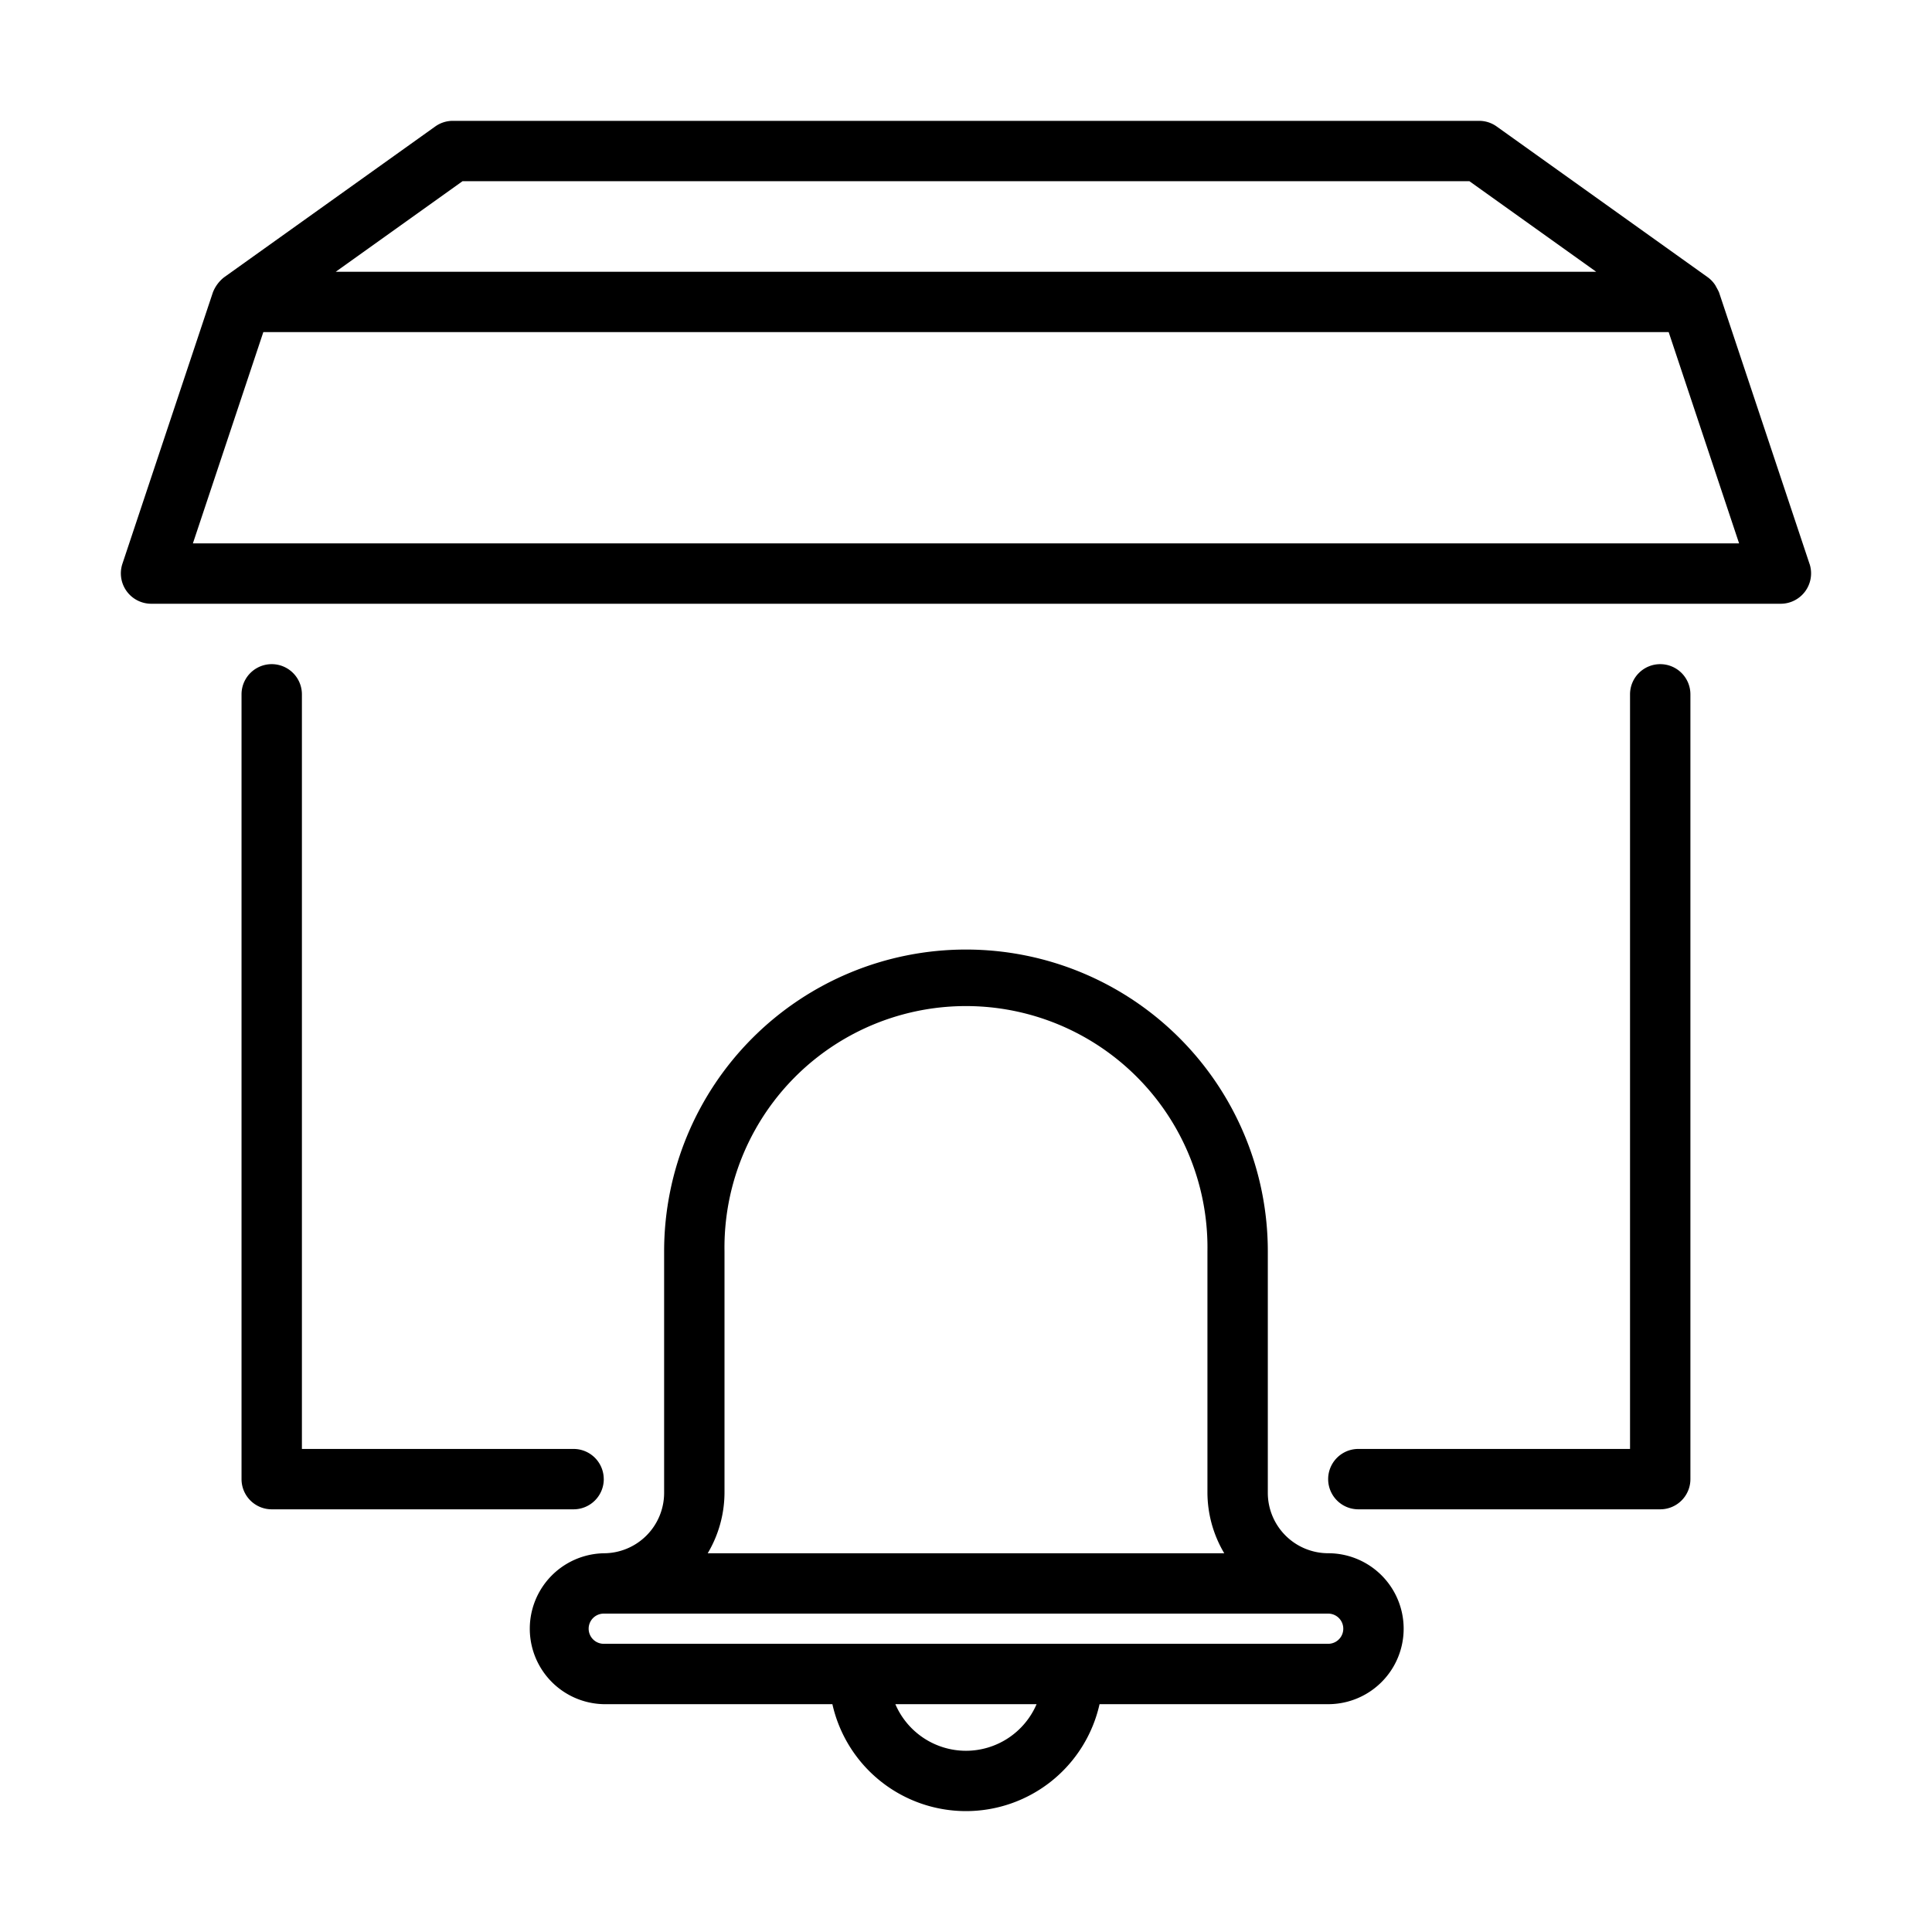 <svg xmlns="http://www.w3.org/2000/svg" version="1.1" xmlns:xlink="http://www.w3.org/1999/xlink" width="512" height="512" x="0" y="0" viewBox="0 0 64 64" style="enable-background:new 0 0 512 512" xml:space="preserve"><g><path d="M20 48.998a1 1 0 0 0-1-1h-8.999V23.001a1 1 0 0 0-2 0v25.997a1 1 0 0 0 1 1h10a1 1 0 0 0 1-1zM54.997 22.001a1 1 0 0 0-1 1v24.997h-9a1 1 0 0 0 0 2h10a1 1 0 0 0 1-1V23.001a1 1 0 0 0-1-1zM59.945 18.685l-3-9c-.035-.08-.08-.155-.122-.234a1 1 0 0 0-.245-.262l-7-5a1 1 0 0 0-.58-.186H15a1 1 0 0 0-.581.186l-7 5a1.179 1.179 0 0 0-.367.497l-3 8.999A1.007 1.007 0 0 0 5.002 20h53.994a1.007 1.007 0 0 0 .95-1.316zM15.321 6.003h33.356l4.2 3H11.121zM6.39 18l2.333-6.999h46.554l2.333 7z" fill="#000000" opacity="1" data-original="#000000"></path><path d="M43.998 51.453a2.002 2.002 0 0 1-2-2v-7.999a9.999 9.999 0 1 0-19.998 0v8a2.002 2.002 0 0 1-2 2 2.5 2.5 0 0 0 0 4.999h7.574a4.535 4.535 0 0 0 8.85 0h7.574a2.5 2.5 0 0 0 0-5zm-19.998-2v-7.999a8 8 0 1 1 15.998 0v8a3.953 3.953 0 0 0 .557 2H23.444a3.953 3.953 0 0 0 .556-2zm8 8.544a2.548 2.548 0 0 1-2.34-1.544h4.678a2.548 2.548 0 0 1-2.339 1.544zm11.998-3.544H20a.5.5 0 0 1 0-1h23.998a.5.5 0 1 1 0 1z" fill="#000000" opacity="1" data-original="#000000"></path></g></svg>